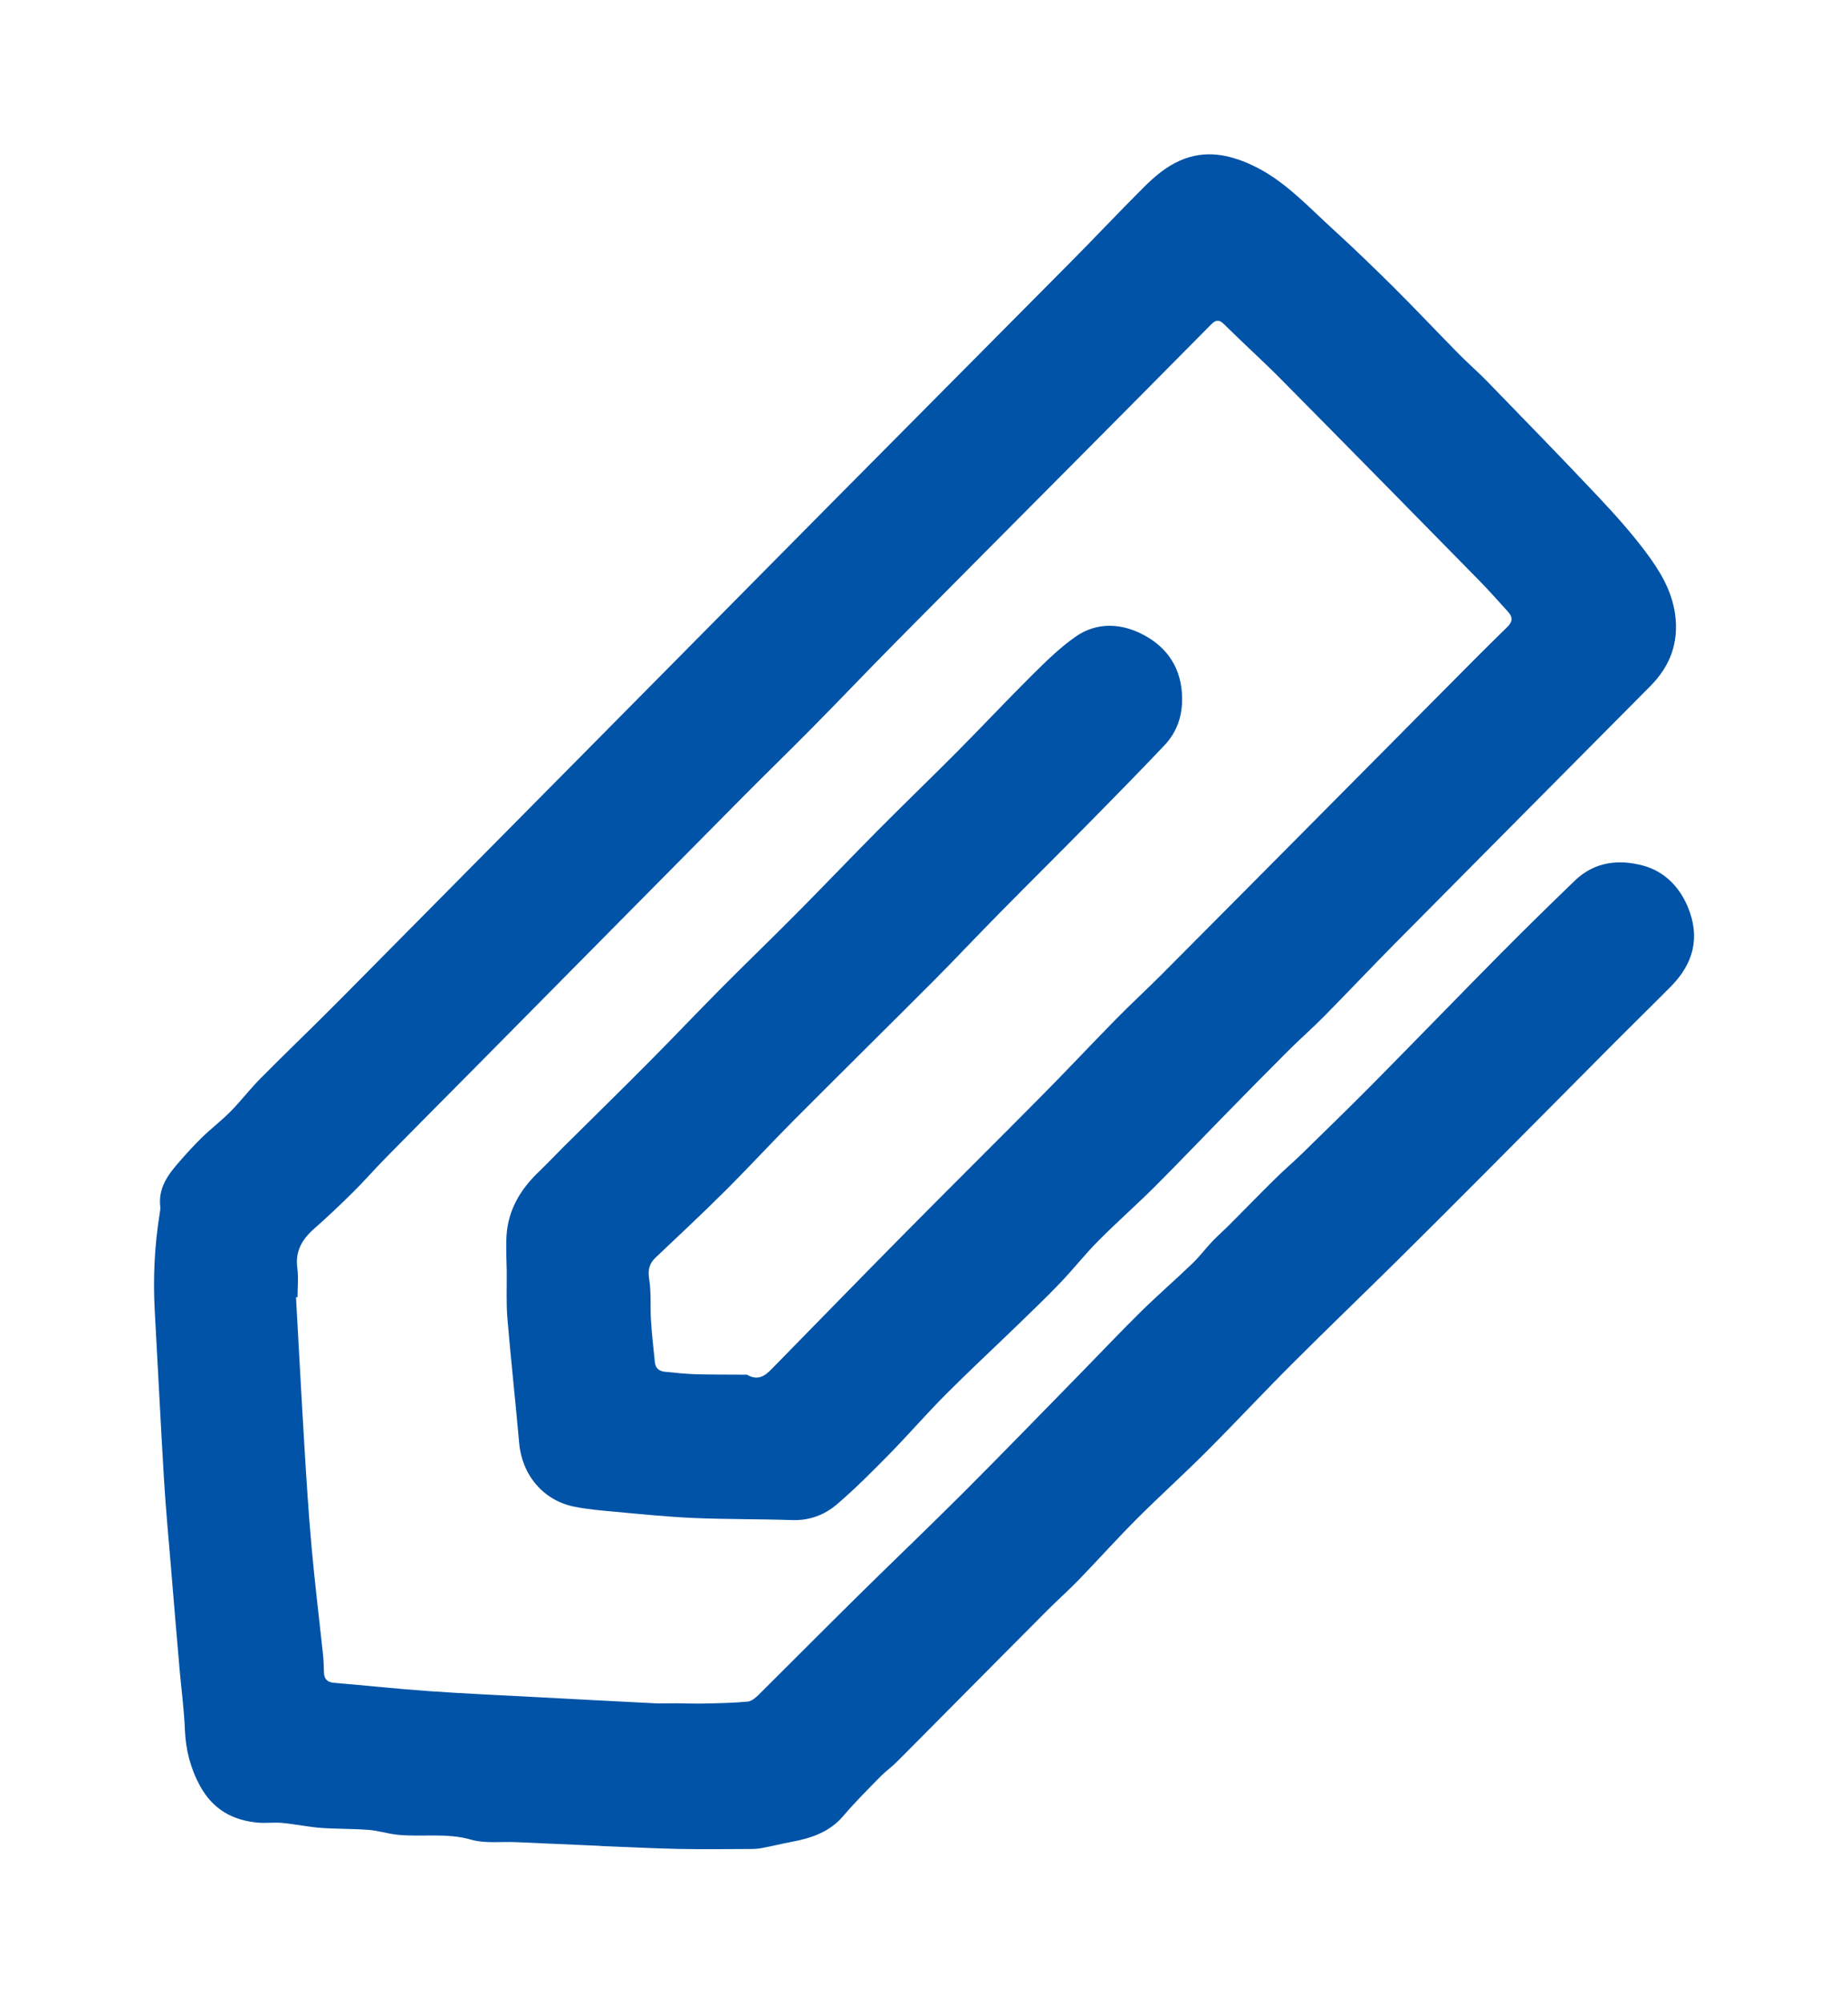 <svg id="SVGDoc" width="24" height="26" xmlns="http://www.w3.org/2000/svg" version="1.1" xmlns:xlink="http://www.w3.org/1999/xlink" xmlns:avocode="https://avocode.com/" viewBox="0 0 24 26"><defs><path d="M518.844,1215.835c0.036,0.638 0.069,1.275 0.108,1.913c0.027,0.443 0.054,0.886 0.094,1.327c0.042,0.467 0.099,0.932 0.149,1.399c0.008,0.076 0.01,0.153 0.012,0.229c0.002,0.088 0.041,0.13 0.131,0.138c0.415,0.035 0.829,0.08 1.245,0.109c0.442,0.031 0.886,0.05 1.329,0.074c0.531,0.028 1.063,0.057 1.594,0.083c0.091,0.004 0.182,-0.001 0.274,-0c0.125,0.001 0.25,0.006 0.374,0.003c0.186,-0.004 0.372,-0.008 0.557,-0.025c0.05,-0.005 0.102,-0.05 0.142,-0.089c0.428,-0.424 0.852,-0.852 1.281,-1.275c0.461,-0.455 0.93,-0.901 1.388,-1.359c0.517,-0.517 1.026,-1.043 1.538,-1.565c0.253,-0.259 0.502,-0.522 0.76,-0.776c0.217,-0.213 0.448,-0.413 0.667,-0.624c0.093,-0.089 0.17,-0.193 0.259,-0.287c0.071,-0.074 0.149,-0.141 0.221,-0.214c0.199,-0.199 0.396,-0.402 0.597,-0.6c0.108,-0.107 0.225,-0.206 0.334,-0.312c0.305,-0.298 0.612,-0.596 0.913,-0.899c0.555,-0.561 1.104,-1.128 1.659,-1.689c0.324,-0.327 0.653,-0.649 0.985,-0.969c0.254,-0.244 0.57,-0.277 0.885,-0.192c0.269,0.073 0.466,0.267 0.578,0.532c0.167,0.396 0.076,0.739 -0.218,1.036c-0.244,0.246 -0.493,0.489 -0.738,0.735c-0.544,0.546 -1.086,1.094 -1.63,1.64c-0.396,0.397 -0.791,0.793 -1.19,1.187c-0.45,0.444 -0.906,0.882 -1.353,1.328c-0.375,0.374 -0.736,0.762 -1.111,1.137c-0.296,0.297 -0.608,0.578 -0.905,0.874c-0.258,0.258 -0.503,0.531 -0.757,0.794c-0.132,0.137 -0.275,0.263 -0.41,0.398c-0.437,0.438 -0.872,0.877 -1.308,1.316c-0.217,0.218 -0.432,0.437 -0.65,0.654c-0.07,0.07 -0.152,0.128 -0.221,0.199c-0.162,0.165 -0.326,0.329 -0.476,0.505c-0.178,0.209 -0.414,0.287 -0.669,0.335c-0.126,0.024 -0.252,0.055 -0.378,0.079c-0.052,0.01 -0.105,0.014 -0.158,0.014c-0.311,0.001 -0.623,0.005 -0.934,-0.001c-0.331,-0.007 -0.661,-0.024 -0.991,-0.037c-0.011,-0 -0.023,-0.002 -0.034,-0.003c-0.363,-0.016 -0.726,-0.032 -1.089,-0.048c-0.194,-0.008 -0.398,0.02 -0.579,-0.032c-0.317,-0.091 -0.634,-0.033 -0.949,-0.063c-0.128,-0.012 -0.254,-0.054 -0.382,-0.064c-0.208,-0.016 -0.417,-0.011 -0.624,-0.026c-0.165,-0.013 -0.329,-0.048 -0.494,-0.064c-0.101,-0.01 -0.205,0.004 -0.306,-0.003c-0.335,-0.025 -0.597,-0.17 -0.765,-0.475c-0.125,-0.229 -0.187,-0.469 -0.198,-0.731c-0.01,-0.267 -0.047,-0.533 -0.07,-0.799c-0.038,-0.438 -0.075,-0.876 -0.111,-1.314c-0.031,-0.377 -0.067,-0.754 -0.09,-1.132c-0.044,-0.729 -0.079,-1.459 -0.12,-2.188c-0.024,-0.425 -0.004,-0.847 0.064,-1.268c0.005,-0.03 0.01,-0.062 0.007,-0.091c-0.028,-0.246 0.107,-0.421 0.255,-0.589c0.093,-0.106 0.188,-0.211 0.289,-0.309c0.12,-0.116 0.254,-0.218 0.371,-0.337c0.136,-0.138 0.254,-0.294 0.391,-0.431c0.335,-0.338 0.68,-0.667 1.015,-1.005c2.115,-2.134 4.228,-4.27 6.342,-6.404c1.051,-1.061 2.105,-2.118 3.156,-3.178c0.317,-0.319 0.625,-0.647 0.944,-0.965c0.142,-0.142 0.293,-0.275 0.483,-0.358c0.32,-0.139 0.622,-0.082 0.924,0.056c0.415,0.19 0.717,0.523 1.045,0.822c0.273,0.249 0.539,0.505 0.801,0.765c0.287,0.285 0.564,0.58 0.848,0.868c0.12,0.122 0.251,0.234 0.37,0.357c0.484,0.498 0.969,0.995 1.445,1.5c0.214,0.227 0.424,0.462 0.611,0.711c0.18,0.24 0.339,0.495 0.383,0.807c0.052,0.371 -0.063,0.676 -0.322,0.937c-1.109,1.116 -2.218,2.232 -3.325,3.349c-0.306,0.309 -0.605,0.626 -0.91,0.935c-0.152,0.154 -0.316,0.297 -0.469,0.45c-0.253,0.252 -0.504,0.508 -0.754,0.763c-0.326,0.332 -0.647,0.669 -0.976,0.998c-0.24,0.239 -0.495,0.463 -0.734,0.704c-0.174,0.175 -0.328,0.371 -0.499,0.55c-0.179,0.187 -0.368,0.366 -0.554,0.547c-0.31,0.3 -0.626,0.593 -0.93,0.898c-0.25,0.251 -0.483,0.52 -0.731,0.773c-0.222,0.225 -0.445,0.451 -0.685,0.655c-0.16,0.136 -0.356,0.209 -0.578,0.201c-0.426,-0.014 -0.852,-0.009 -1.278,-0.027c-0.341,-0.015 -0.682,-0.05 -1.022,-0.081c-0.177,-0.016 -0.356,-0.031 -0.53,-0.066c-0.405,-0.082 -0.679,-0.414 -0.715,-0.829c-0.047,-0.537 -0.107,-1.073 -0.152,-1.61c-0.017,-0.206 -0.007,-0.413 -0.009,-0.62c-0.002,-0.156 -0.013,-0.313 -0.002,-0.468c0.023,-0.33 0.182,-0.593 0.416,-0.817c0.115,-0.111 0.225,-0.227 0.338,-0.34c0.368,-0.365 0.739,-0.727 1.104,-1.095c0.314,-0.316 0.621,-0.64 0.935,-0.956c0.325,-0.327 0.658,-0.647 0.983,-0.975c0.349,-0.352 0.691,-0.71 1.04,-1.062c0.344,-0.346 0.695,-0.684 1.039,-1.03c0.325,-0.327 0.641,-0.664 0.968,-0.989c0.178,-0.176 0.359,-0.355 0.563,-0.498c0.28,-0.197 0.599,-0.179 0.888,-0.025c0.31,0.165 0.49,0.434 0.499,0.805c0.006,0.244 -0.066,0.455 -0.23,0.628c-0.315,0.332 -0.635,0.659 -0.956,0.984c-0.396,0.402 -0.796,0.798 -1.192,1.2c-0.284,0.287 -0.56,0.582 -0.845,0.868c-0.604,0.605 -1.213,1.205 -1.816,1.81c-0.304,0.305 -0.596,0.623 -0.901,0.926c-0.294,0.293 -0.598,0.576 -0.899,0.861c-0.087,0.082 -0.1,0.168 -0.081,0.288c0.027,0.172 0.011,0.35 0.022,0.524c0.011,0.183 0.033,0.365 0.051,0.547c0.008,0.078 0.058,0.115 0.13,0.122c0.132,0.013 0.265,0.028 0.398,0.032c0.212,0.006 0.425,0.004 0.637,0.006c0.011,0 0.025,-0.003 0.034,0.002c0.171,0.097 0.266,-0.023 0.369,-0.128c0.553,-0.564 1.104,-1.13 1.659,-1.691c0.595,-0.602 1.197,-1.197 1.792,-1.798c0.328,-0.331 0.646,-0.67 0.972,-1.002c0.19,-0.193 0.389,-0.376 0.58,-0.567c0.644,-0.646 1.286,-1.293 1.929,-1.94c0.561,-0.565 1.123,-1.131 1.684,-1.696c0.293,-0.295 0.584,-0.591 0.882,-0.88c0.077,-0.074 0.077,-0.133 0.012,-0.204c-0.126,-0.138 -0.249,-0.278 -0.38,-0.411c-0.854,-0.869 -1.707,-1.737 -2.564,-2.602c-0.241,-0.244 -0.497,-0.473 -0.74,-0.715c-0.072,-0.072 -0.115,-0.055 -0.177,0.008c-0.596,0.603 -1.194,1.204 -1.791,1.805c-0.77,0.775 -1.541,1.547 -2.309,2.323c-0.359,0.363 -0.711,0.733 -1.07,1.096c-0.305,0.309 -0.617,0.611 -0.923,0.92c-1.144,1.154 -2.287,2.31 -3.43,3.465c-0.397,0.401 -0.795,0.799 -1.19,1.201c-0.144,0.146 -0.279,0.302 -0.425,0.446c-0.164,0.163 -0.333,0.322 -0.506,0.475c-0.155,0.137 -0.246,0.29 -0.217,0.508c0.017,0.124 0.003,0.252 0.003,0.379c-0.006,0 -0.012,0.001 -0.018,0.001z" id="Path-0"/></defs><desc>Generated with Avocode.</desc><g transform="matrix(1,0,0,1,-515,-1199)"><g><title>Shape 20</title><use xlink:href="#Path-0" fill="#0053a7" fill-opacity="1"/></g></g></svg>